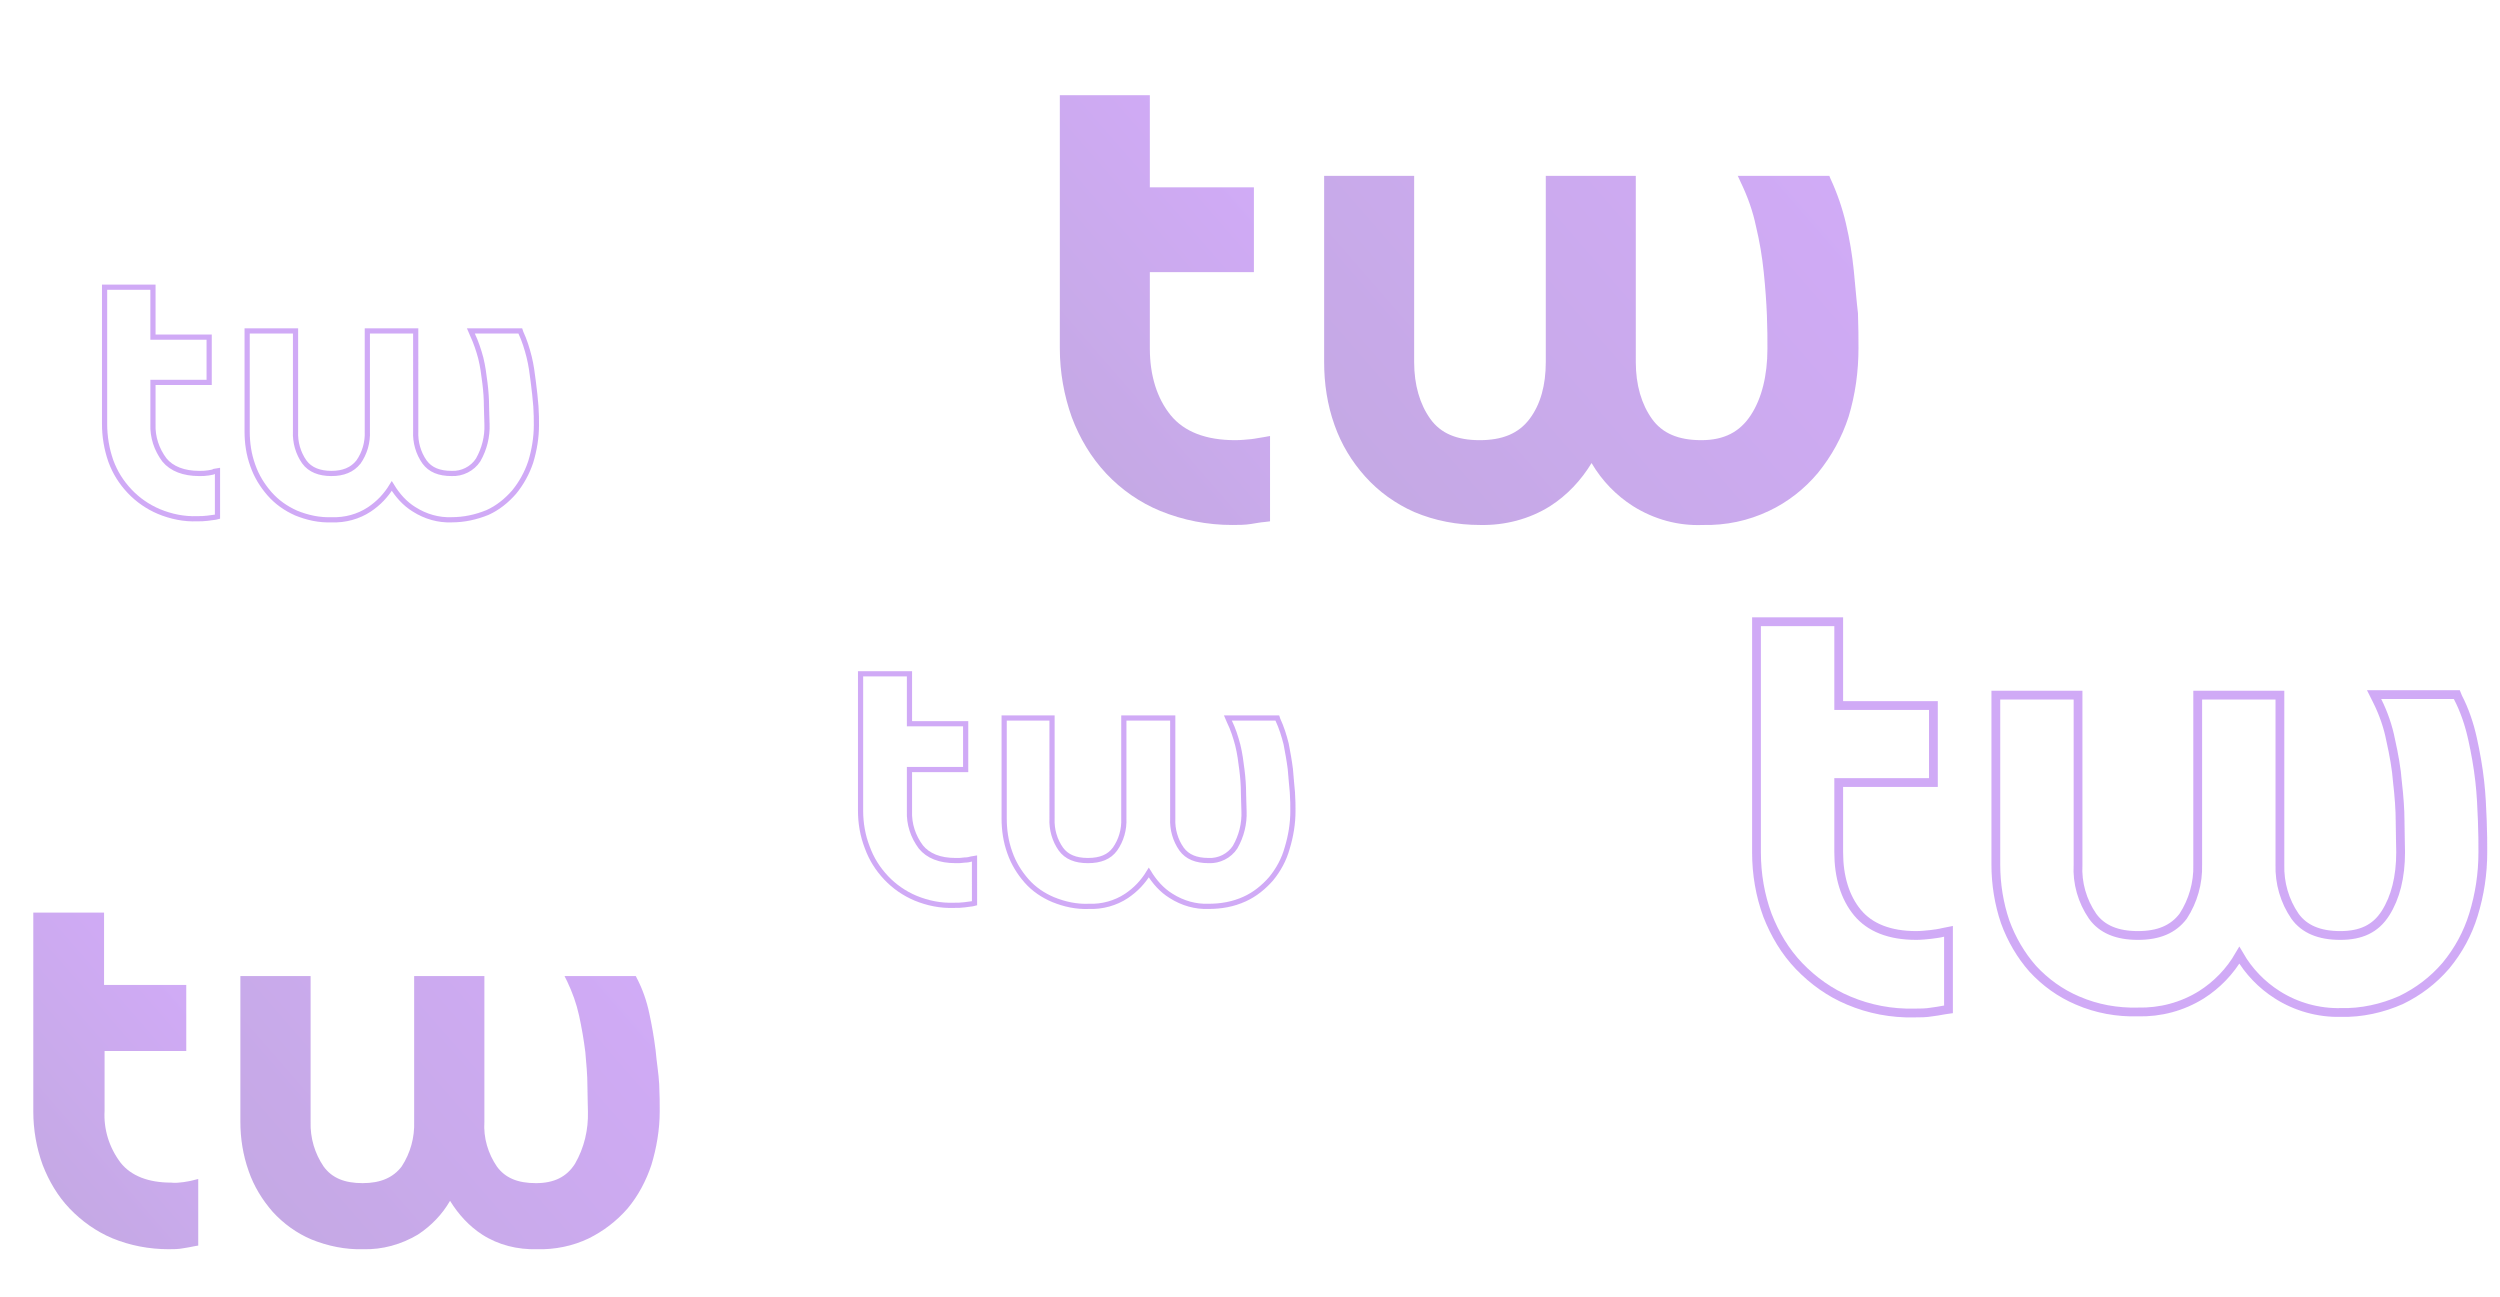 <?xml version="1.0" encoding="utf-8"?>
<!-- Generator: Adobe Illustrator 26.2.1, SVG Export Plug-In . SVG Version: 6.00 Build 0)  -->
<svg version="1.1" id="Capa_1" xmlns="http://www.w3.org/2000/svg" xmlns:xlink="http://www.w3.org/1999/xlink" x="0px" y="0px"
	 viewBox="0 0 480.5 249.2" style="enable-background:new 0 0 480.5 249.2;" xml:space="preserve">
<style type="text/css">
	.st0{opacity:0.37;fill:none;stroke:#801AE6;stroke-miterlimit:10;}
	.st1{opacity:0.37;fill:url(#SVGID_1_);}
	.st2{opacity:0.37;fill:url(#SVGID_00000062871408794460400290000005808523175908931252_);}
	.st3{opacity:0.37;fill:url(#SVGID_00000096050123383829948880000010694542951527098534_);}
	.st4{opacity:0.37;fill:url(#SVGID_00000026135691530161684400000010584311108009548703_);}
	.st5{opacity:0.37;fill:none;stroke:#801AE6;stroke-width:1.69;stroke-miterlimit:10;}
</style>
<path class="st0" d="M40,90.9C39.4,91,38.9,91,38.3,91c-3,0-5.3-0.9-6.7-2.6c-1.5-2-2.3-4.4-2.2-6.9v-8h10.8v-8.7H29.4v-9.6h-9.3
	v26.3c0,2.4,0.4,4.8,1.2,7.1c0.8,2.2,2,4.1,3.6,5.8c1.6,1.7,3.5,3,5.6,3.9c2.4,1,4.9,1.5,7.4,1.4c0.7,0,1.3,0,2-0.1l1.5-0.2l0.4-0.1
	v-8.8l-0.6,0.1C40.9,90.8,40.4,90.8,40,90.9z"/>
<path class="st0" d="M102.5,73.4c-0.2-1.6-0.4-3.2-0.8-4.8c-0.4-1.6-0.9-3.2-1.6-4.7l-0.1-0.3h-9.5l0.3,0.7c0.7,1.5,1.2,3,1.6,4.5
	c0.4,1.6,0.6,3.2,0.8,4.8c0.2,1.6,0.3,3.1,0.3,4.4s0.1,2.6,0.1,3.5c0.1,2.4-0.5,4.8-1.7,6.9c-1.1,1.7-3.1,2.7-5.1,2.6
	c-2.4,0-4.1-0.7-5.2-2.2c-1.2-1.7-1.8-3.8-1.7-5.9V63.6h-9.3v19.3c0.1,2.1-0.5,4.2-1.7,5.9C67.7,90.3,66,91,63.7,91
	s-4.1-0.7-5.2-2.2c-1.2-1.7-1.8-3.8-1.7-5.9V63.6h-9.3v19.3c0,2.2,0.3,4.4,1.1,6.6c0.7,2,1.8,3.8,3.2,5.4c1.4,1.6,3.1,2.8,5.1,3.7
	c2.2,0.9,4.5,1.4,6.9,1.3c2.5,0.1,5.1-0.6,7.2-2c1.8-1.2,3.2-2.7,4.3-4.5c1.1,1.8,2.5,3.4,4.3,4.5c2.2,1.4,4.7,2.1,7.2,2
	c2.4,0,4.7-0.5,6.9-1.4c2-0.9,3.7-2.3,5.1-3.9c1.4-1.7,2.5-3.7,3.2-5.8c0.7-2.3,1.1-4.7,1.1-7.1c0-1,0-2.2-0.1-3.6
	S102.7,75,102.5,73.4z"/>
<linearGradient id="SVGID_1_" gradientUnits="userSpaceOnUse" x1="201.736" y1="171.402" x2="245.121" y2="209.127" gradientTransform="matrix(1 0 0 -1 0 249.89)">
	<stop  offset="0" style="stop-color:#6116B7"/>
	<stop  offset="1" style="stop-color:#801AE6"/>
</linearGradient>
<path class="st1" d="M240.5,84.4c-1,0.1-2.1,0.2-3.1,0.2c-5.6,0-9.8-1.6-12.4-4.8s-4-7.6-4-12.8V52.3h20V36h-20V18.3h-17.3V67
	c0,4.5,0.8,9,2.3,13.2c1.5,4,3.7,7.7,6.6,10.8c2.9,3.1,6.5,5.6,10.4,7.2c4.4,1.8,9.1,2.7,13.8,2.7c1.2,0,2.5,0,3.7-0.2
	c0.7-0.1,1.6-0.3,2.8-0.4l0.8-0.1V83.8L243,84C242.2,84.1,241.4,84.3,240.5,84.4z"/>
<linearGradient id="SVGID_00000094575941206256125030000004152844762942691507_" gradientUnits="userSpaceOnUse" x1="264.916" y1="155.193" x2="344.446" y2="224.327" gradientTransform="matrix(1 0 0 -1 0 249.89)">
	<stop  offset="0" style="stop-color:#6116B7"/>
	<stop  offset="1" style="stop-color:#801AE6"/>
</linearGradient>
<path style="opacity:0.37;fill:url(#SVGID_00000094575941206256125030000004152844762942691507_);" d="M356.3,52c-0.3-3-0.8-6-1.5-9
	c-0.7-3-1.7-5.9-3-8.7l-0.2-0.5H334l0.6,1.3c1.3,2.7,2.3,5.5,2.9,8.4c0.7,2.9,1.2,5.9,1.5,8.9c0.3,2.9,0.5,5.7,0.6,8.2
	s0.1,4.7,0.1,6.4c0,5.2-1.1,9.6-3.2,12.8s-5.1,4.8-9.5,4.8s-7.5-1.3-9.5-4.1s-3.1-6.5-3.1-10.9V33.8h-17.3v35.8
	c0,4.4-1,8.1-3.1,10.9s-5.2,4.1-9.6,4.1s-7.5-1.3-9.5-4.1s-3.1-6.5-3.1-10.9V33.8h-17.3v35.8c0,4.1,0.6,8.2,2,12.1
	c1.3,3.7,3.3,7,5.9,9.9c2.6,2.9,5.8,5.2,9.4,6.8c4,1.7,8.3,2.5,12.7,2.5c4.7,0.1,9.4-1.1,13.4-3.6c3.3-2.1,6-5,8-8.3
	c2,3.4,4.7,6.2,8,8.3c4,2.5,8.6,3.8,13.4,3.6c4.4,0.1,8.7-0.8,12.7-2.7c3.6-1.7,6.8-4.2,9.4-7.3c2.6-3.2,4.6-6.8,5.9-10.8
	c1.3-4.3,1.9-8.7,1.9-13.2c0-1.8,0-4-0.1-6.7C356.8,57.7,356.6,54.9,356.3,52z"/>
<path class="st0" d="M185.4,165.3c-0.6,0.1-1.1,0.1-1.7,0.1c-3.1,0-5.3-0.9-6.7-2.6c-1.5-2-2.3-4.4-2.2-6.9v-8h10.8v-8.8h-10.8v-9.6
	h-9.4v26.3c0,2.4,0.4,4.8,1.3,7.1c0.8,2.2,2,4.1,3.6,5.8c1.6,1.7,3.5,3,5.6,3.9c2.4,1,4.9,1.5,7.5,1.4c0.7,0,1.3,0,2-0.1l1.5-0.2
	l0.4-0.1V165l-0.6,0.1C186.4,165.2,185.9,165.3,185.4,165.3z"/>
<path class="st0" d="M248,147.8c-0.2-1.6-0.5-3.2-0.8-4.8c-0.4-1.6-0.9-3.2-1.6-4.7l-0.1-0.3H236l0.3,0.7c0.7,1.4,1.2,3,1.6,4.5
	c0.4,1.6,0.6,3.2,0.8,4.8c0.2,1.6,0.3,3.1,0.3,4.4s0.1,2.6,0.1,3.5c0.1,2.4-0.5,4.8-1.7,6.9c-1.1,1.7-3.1,2.7-5.1,2.6
	c-2.4,0-4.1-0.7-5.2-2.2c-1.2-1.7-1.8-3.8-1.7-5.9V138H216v19.3c0.1,2.1-0.5,4.2-1.7,5.9c-1.1,1.5-2.8,2.2-5.2,2.2s-4.1-0.7-5.2-2.2
	c-1.2-1.7-1.8-3.8-1.7-5.9V138H193v19.3c0,2.2,0.3,4.4,1.1,6.6c0.7,2,1.8,3.8,3.2,5.4c1.4,1.6,3.2,2.8,5.1,3.6
	c2.2,0.9,4.5,1.4,6.9,1.3c2.5,0.1,5.1-0.6,7.2-2c1.8-1.2,3.2-2.7,4.3-4.5c1.1,1.8,2.5,3.4,4.3,4.5c2.2,1.4,4.7,2.1,7.2,2
	c2.4,0,4.7-0.4,6.9-1.4c2-0.9,3.7-2.3,5.1-3.9c1.4-1.7,2.5-3.7,3.1-5.9c0.7-2.3,1.1-4.7,1.1-7.1c0-1,0-2.2-0.1-3.6
	S248.1,149.4,248,147.8z"/>
<linearGradient id="SVGID_00000134936172949372791580000000009270706067297689_" gradientUnits="userSpaceOnUse" x1="4.883" y1="27.356" x2="38.882" y2="56.914" gradientTransform="matrix(1 0 0 -1 0 249.89)">
	<stop  offset="0" style="stop-color:#6116B7"/>
	<stop  offset="1" style="stop-color:#801AE6"/>
</linearGradient>
<path style="opacity:0.37;fill:url(#SVGID_00000134936172949372791580000000009270706067297689_);" d="M35.3,227.2
	c-0.8,0.1-1.6,0.2-2.4,0.1c-4.4,0-7.7-1.3-9.7-3.8c-2.2-2.9-3.3-6.4-3.1-10V202h15.7v-12.7H20v-13.9H6.4v38.2c0,3.5,0.6,7,1.8,10.3
	c1.2,3.1,2.9,6,5.2,8.4c2.3,2.4,5.1,4.4,8.2,5.7c3.4,1.4,7.1,2.1,10.8,2.1c1,0,1.9,0,2.9-0.2c0.6-0.1,1.3-0.2,2.2-0.4l0.6-0.1v-12.8
	l-0.8,0.2C36.6,227,35.9,227.1,35.3,227.2z"/>
<linearGradient id="SVGID_00000060728479290926183580000003625065384482628503_" gradientUnits="userSpaceOnUse" x1="54.397" y1="14.605" x2="116.67" y2="68.739" gradientTransform="matrix(1 0 0 -1 0 249.89)">
	<stop  offset="0" style="stop-color:#6116B7"/>
	<stop  offset="1" style="stop-color:#801AE6"/>
</linearGradient>
<path style="opacity:0.37;fill:url(#SVGID_00000060728479290926183580000003625065384482628503_);" d="M126,201.8
	c-0.3-2.4-0.7-4.7-1.2-7c-0.5-2.4-1.3-4.7-2.4-6.8l-0.2-0.4h-13.7l0.5,1c1,2.1,1.8,4.3,2.3,6.6c0.5,2.3,0.9,4.6,1.2,7
	c0.2,2.3,0.4,4.4,0.4,6.4s0.1,3.7,0.1,5c0.1,3.5-0.7,7-2.5,10.1c-1.6,2.5-4,3.7-7.5,3.7s-5.9-1-7.5-3.2c-1.7-2.5-2.6-5.5-2.4-8.6
	v-28H79.6v28c0.1,3-0.7,6-2.4,8.6c-1.6,2.1-4,3.2-7.5,3.2s-5.9-1-7.5-3.2c-1.7-2.5-2.6-5.5-2.5-8.6v-28H46.2v28
	c0,3.2,0.5,6.4,1.6,9.5c1,2.9,2.6,5.5,4.6,7.8c2.1,2.3,4.6,4.1,7.4,5.3c3.2,1.3,6.6,2,10,1.9c3.7,0.1,7.3-0.9,10.5-2.8
	c2.6-1.7,4.7-3.9,6.2-6.5c1.6,2.6,3.7,4.9,6.2,6.5c3.1,2,6.8,2.9,10.5,2.8c3.4,0.1,6.9-0.6,10-2.1c2.8-1.4,5.3-3.3,7.4-5.7
	c2.1-2.5,3.6-5.4,4.6-8.4c1-3.3,1.6-6.8,1.6-10.3c0-1.4,0-3.2-0.1-5.2S126.2,204.1,126,201.8z"/>
<path class="st5" d="M371.1,179.6c-0.9,0.1-1.9,0.2-2.8,0.2c-5.1,0-8.9-1.5-11.3-4.4s-3.6-6.9-3.6-11.6v-13.4h18.2v-14.8h-18.2
	v-16.1h-15.8v44.4c0,4.1,0.7,8.2,2.1,12c1.4,3.6,3.4,7,6.1,9.8c2.7,2.8,5.9,5.1,9.5,6.6c4,1.7,8.3,2.5,12.6,2.4c1.1,0,2.3,0,3.4-0.2
	c0.7-0.1,1.5-0.2,2.5-0.4l0.7-0.1V179l-1,0.2C372.7,179.4,371.9,179.5,371.1,179.6z"/>
<path class="st5" d="M476.6,150.1c-0.3-2.7-0.8-5.5-1.4-8.2c-0.6-2.7-1.5-5.4-2.8-7.9l-0.2-0.5h-15.9l0.6,1.2c1.2,2.4,2.1,5,2.6,7.6
	c0.6,2.7,1.1,5.4,1.3,8.1c0.3,2.6,0.5,5.2,0.5,7.5s0.1,4.3,0.1,5.9c0,4.8-1,8.7-2.9,11.7s-4.7,4.3-8.7,4.3s-6.9-1.2-8.7-3.7
	c-2-2.9-3-6.4-2.9-9.9v-32.6h-15.8v32.6c0.1,3.5-0.9,7-2.8,9.9c-1.9,2.5-4.7,3.7-8.7,3.7s-6.9-1.2-8.7-3.7c-2-2.9-3-6.4-2.8-9.9
	v-32.6h-15.8v32.6c0,3.7,0.6,7.5,1.8,11c1.2,3.3,3,6.4,5.3,9c2.4,2.6,5.3,4.7,8.6,6.1c3.7,1.6,7.6,2.3,11.6,2.2
	c4.3,0.1,8.5-1,12.2-3.3c3-1.9,5.5-4.5,7.3-7.6c1.8,3.1,4.3,5.7,7.3,7.6c3.6,2.3,7.9,3.5,12.2,3.4c4,0.1,8-0.8,11.6-2.4
	c3.3-1.6,6.2-3.8,8.6-6.6c2.4-2.9,4.2-6.2,5.3-9.8c1.2-3.9,1.8-7.9,1.8-12c0-1.7,0-3.7-0.1-6.1C477,155.2,476.9,152.7,476.6,150.1z"
	/>
</svg>
